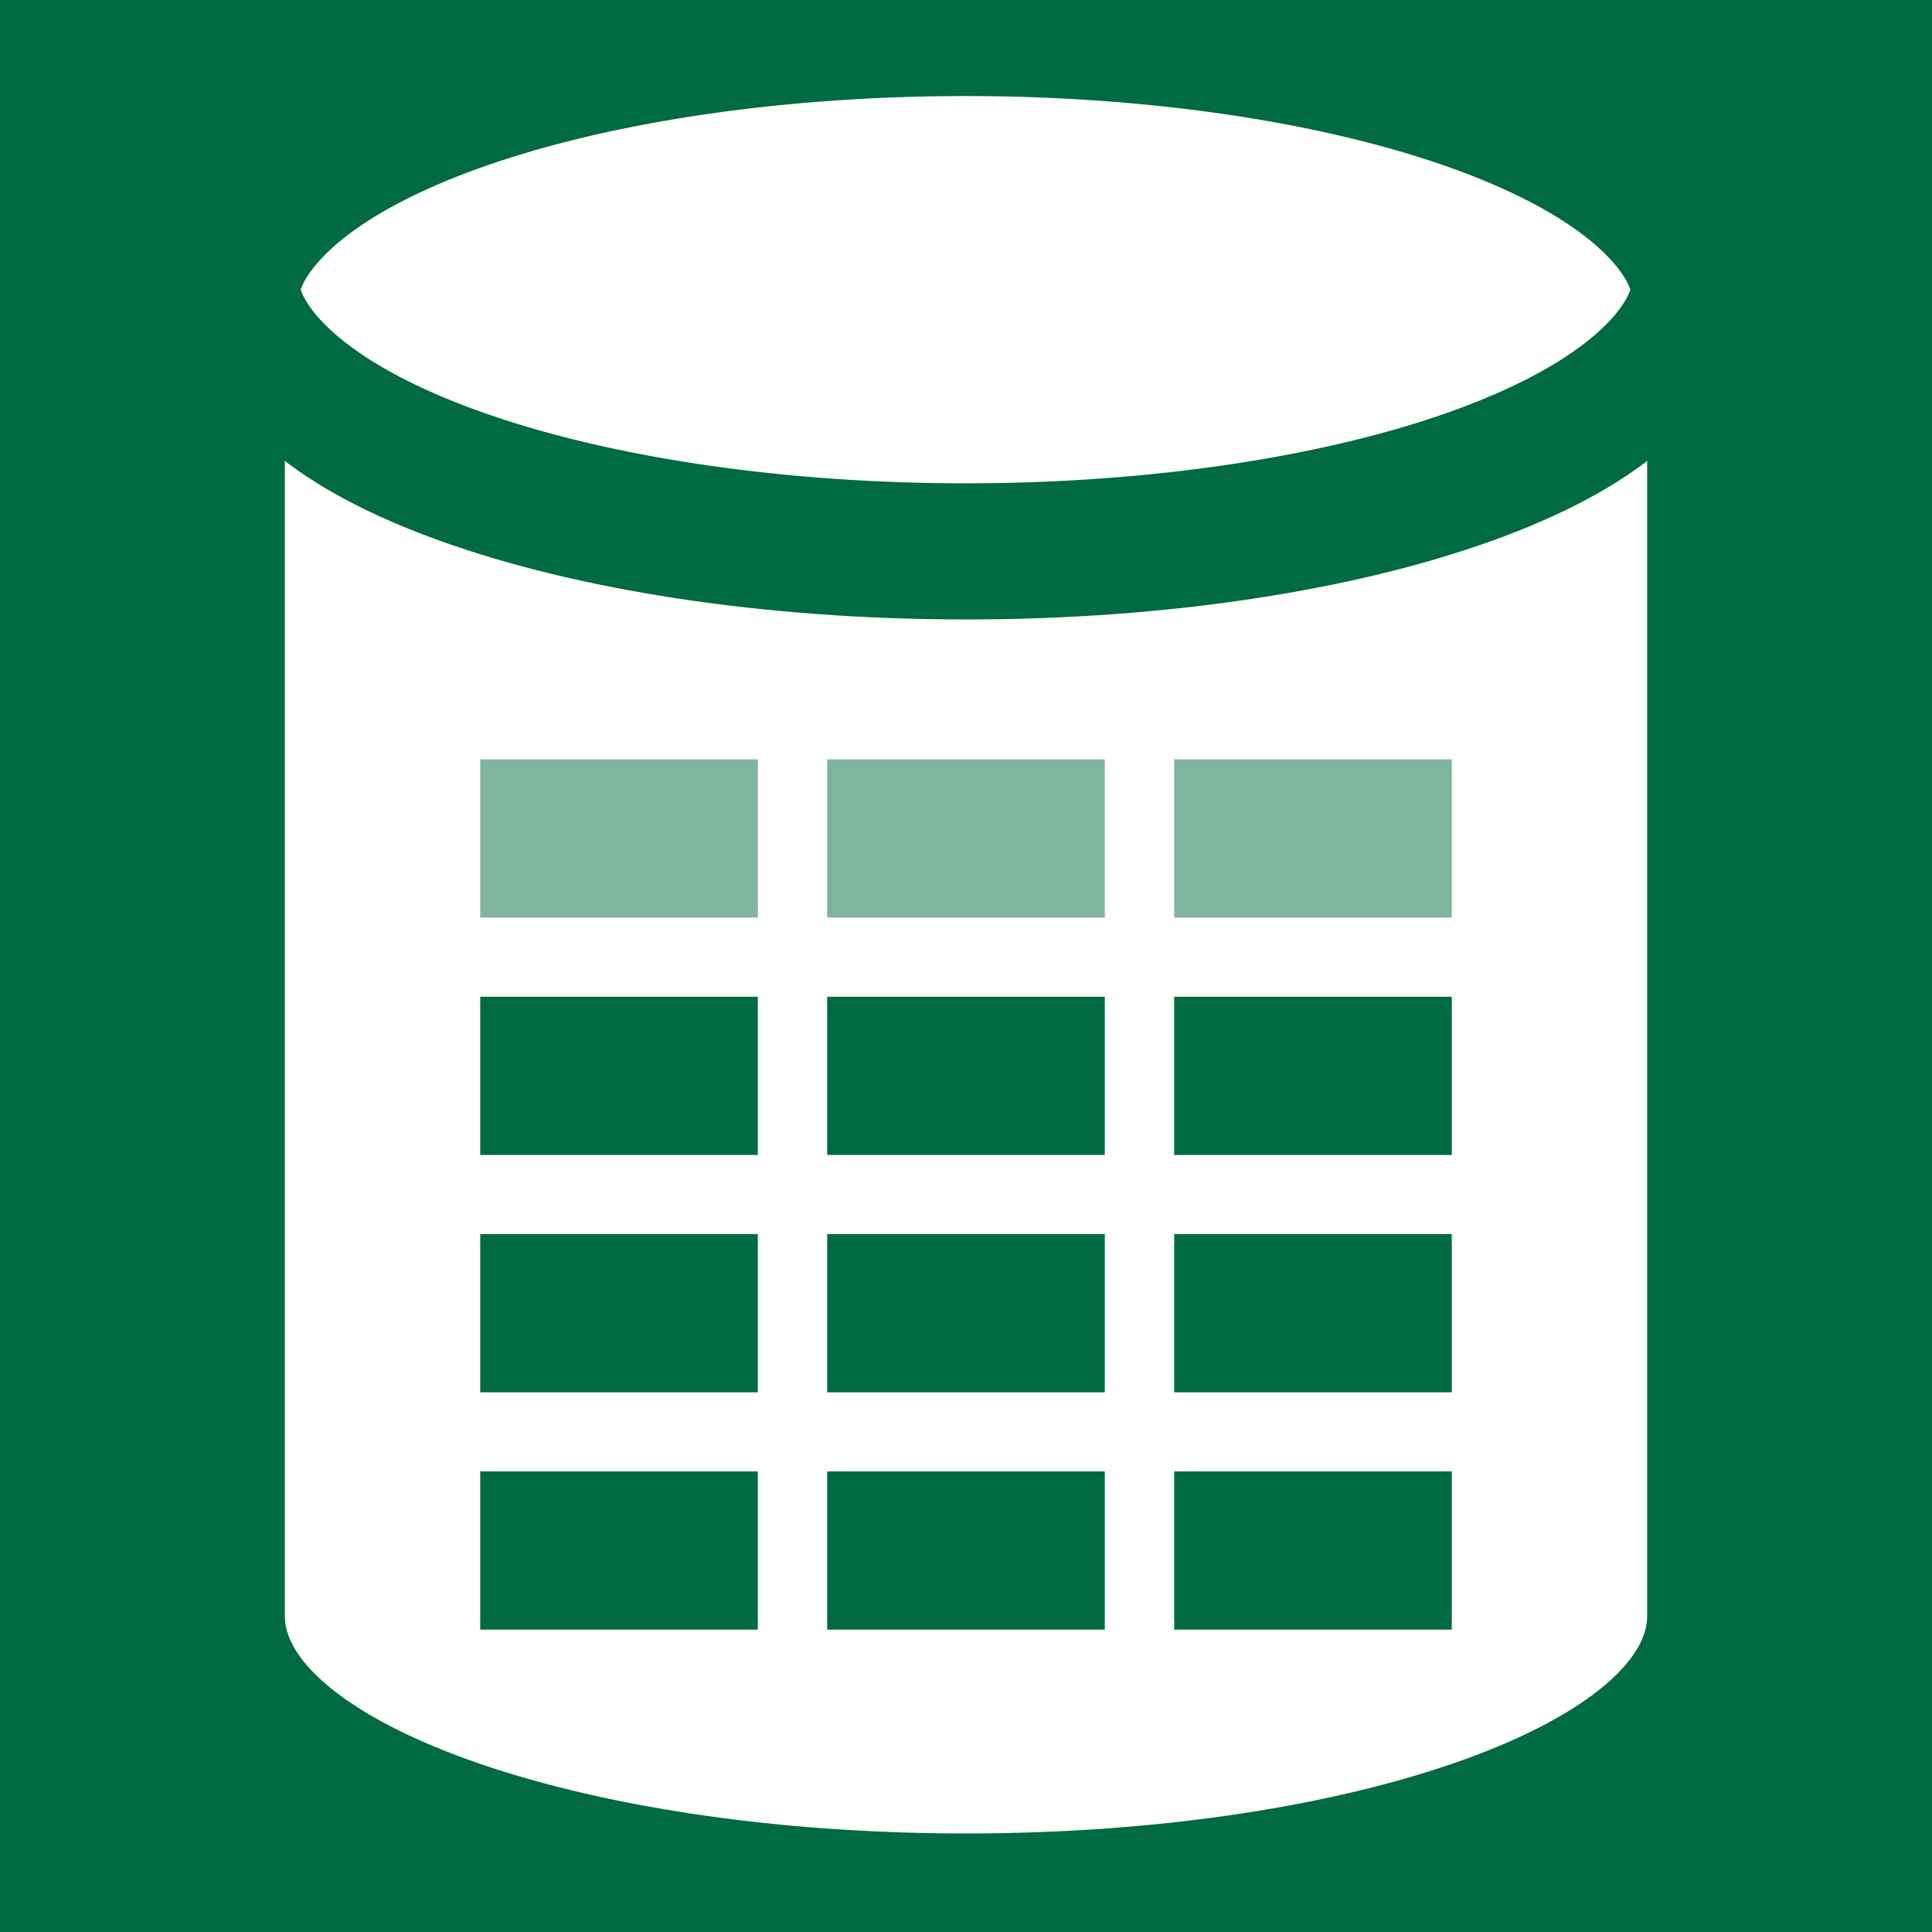 <?xml version="1.0" encoding="UTF-8" standalone="no"?>
<!-- Created with Inkscape (http://www.inkscape.org/) -->

<svg
   xmlns:dc="http://purl.org/dc/elements/1.1/"
   xmlns:cc="http://creativecommons.org/ns#"
   xmlns:rdf="http://www.w3.org/1999/02/22-rdf-syntax-ns#"
   xmlns:svg="http://www.w3.org/2000/svg"
   xmlns="http://www.w3.org/2000/svg"
   xmlns:sodipodi="http://sodipodi.sourceforge.net/DTD/sodipodi-0.dtd"
   xmlns:inkscape="http://www.inkscape.org/namespaces/inkscape"
   width="32px"
   height="32px"
   id="svg12835"
   version="1.1"
   inkscape:version="0.48.4 r9939"
   sodipodi:docname="New document 23">
  <defs
     id="defs12837" />
  <sodipodi:namedview
     id="base"
     pagecolor="#ffffff"
     bordercolor="#666666"
     borderopacity="1.0"
     inkscape:pageopacity="0.0"
     inkscape:pageshadow="2"
     inkscape:zoom="7.9180417"
     inkscape:cx="19.553454"
     inkscape:cy="28.064935"
     inkscape:current-layer="layer1"
     showgrid="true"
     inkscape:grid-bbox="true"
     inkscape:document-units="px"
     inkscape:snap-bbox="true"
     inkscape:window-width="944"
     inkscape:window-height="1002"
     inkscape:window-x="960"
     inkscape:window-y="0"
     inkscape:window-maximized="0">
    <inkscape:grid
       type="xygrid"
       id="grid12843" />
  </sodipodi:namedview>
  <g
     id="layer1"
     inkscape:label="Layer 1"
     inkscape:groupmode="layer">
    <rect
       inkscape:export-ydpi="669.00226"
       inkscape:export-xdpi="669.00226"
       inkscape:export-filename="D:\Workspace\ORIGAME\Application\graphics\part_table.png"
       rx="0"
       ry="0"
       y="-4.5276283e-016"
       x="8.998878e-018"
       height="32"
       width="32"
       id="rect5820-2-55-1-0-4-43-1-2-3-34-8-3-9-9-1-3-8-8-7"
       style="fill:#006a41;fill-opacity:1;stroke:none" />
    <path
       style="fill:#ffffff;fill-opacity:1;stroke:#006a41;stroke-width:1.394;stroke-miterlimit:4;stroke-opacity:1;stroke-dasharray:none"
       d="m 4.021,5.263 0,21.502 c 0,2.375 5.363,4.3 11.979,4.3 6.616,0 11.979,-1.925 11.979,-4.3 l 0,-21.502 c 0,2.375 -5.363,4.3 -11.979,4.3 -6.616,0 -11.979,-1.925 -11.979,-4.3 z"
       id="path10786-4-7-6"
       inkscape:connector-curvature="0" />
    <path
       sodipodi:type="arc"
       style="fill:#ffffff;fill-opacity:1;stroke:#006a41;stroke-width:0.451;stroke-miterlimit:4;stroke-opacity:1;stroke-dasharray:none"
       id="path10788-7-1-1-2"
       sodipodi:cx="-445"
       sodipodi:cy="737.36218"
       sodipodi:rx="5"
       sodipodi:ry="1"
       d="m -440,737.362 a 5,1 0 1 1 -10,0 5,1 0 1 1 10,0 z"
       transform="matrix(2.307,0,0,4.141,1042.607,-3048.618)" />
    <rect
       style="fill:#006a41;fill-opacity:1;stroke:none"
       id="rect52064-8-9-6-2"
       width="4.598"
       height="2.621"
       x="7.954"
       y="16.509" />
    <rect
       style="fill:#006a41;fill-opacity:1;stroke:none"
       id="rect52068-3-8-2-5"
       width="4.598"
       height="2.621"
       x="7.954"
       y="20.44" />
    <rect
       style="fill:#006a41;fill-opacity:1;stroke:none"
       id="rect52068-5-7-9-6-2"
       width="4.598"
       height="2.621"
       x="7.954"
       y="24.371" />
    <rect
       style="fill:#006a41;fill-opacity:0.502;stroke:none"
       id="rect52064-0-5-7-5-5"
       width="4.598"
       height="2.621"
       x="7.954"
       y="12.577" />
    <rect
       style="fill:#006a41;fill-opacity:1;stroke:none"
       id="rect52064-3-1-2-9-8"
       width="4.598"
       height="2.621"
       x="13.701"
       y="16.509" />
    <rect
       style="fill:#006a41;fill-opacity:1;stroke:none"
       id="rect52068-0-7-8-2-6"
       width="4.598"
       height="2.621"
       x="13.701"
       y="20.44" />
    <rect
       style="fill:#006a41;fill-opacity:1;stroke:none"
       id="rect52068-5-3-04-2-4-7"
       width="4.598"
       height="2.621"
       x="13.701"
       y="24.371" />
    <rect
       style="fill:#006a41;fill-opacity:0.502;stroke:none"
       id="rect52064-0-6-8-8-6-7"
       width="4.598"
       height="2.621"
       x="13.701"
       y="12.577" />
    <rect
       style="fill:#006a41;fill-opacity:1;stroke:none"
       id="rect52064-3-0-1-0-8-2"
       width="4.598"
       height="2.621"
       x="19.448"
       y="16.509" />
    <rect
       style="fill:#006a41;fill-opacity:1;stroke:none"
       id="rect52068-0-2-3-7-2-2"
       width="4.598"
       height="2.621"
       x="19.448"
       y="20.44" />
    <rect
       style="fill:#006a41;fill-opacity:1;stroke:none"
       id="rect52068-5-3-8-6-8-1-9"
       width="4.598"
       height="2.621"
       x="19.448"
       y="24.371" />
    <rect
       style="fill:#006a41;fill-opacity:0.502;stroke:none"
       id="rect52064-0-6-4-7-1-1-4"
       width="4.598"
       height="2.621"
       x="19.448"
       y="12.577" />
  </g>
</svg>
